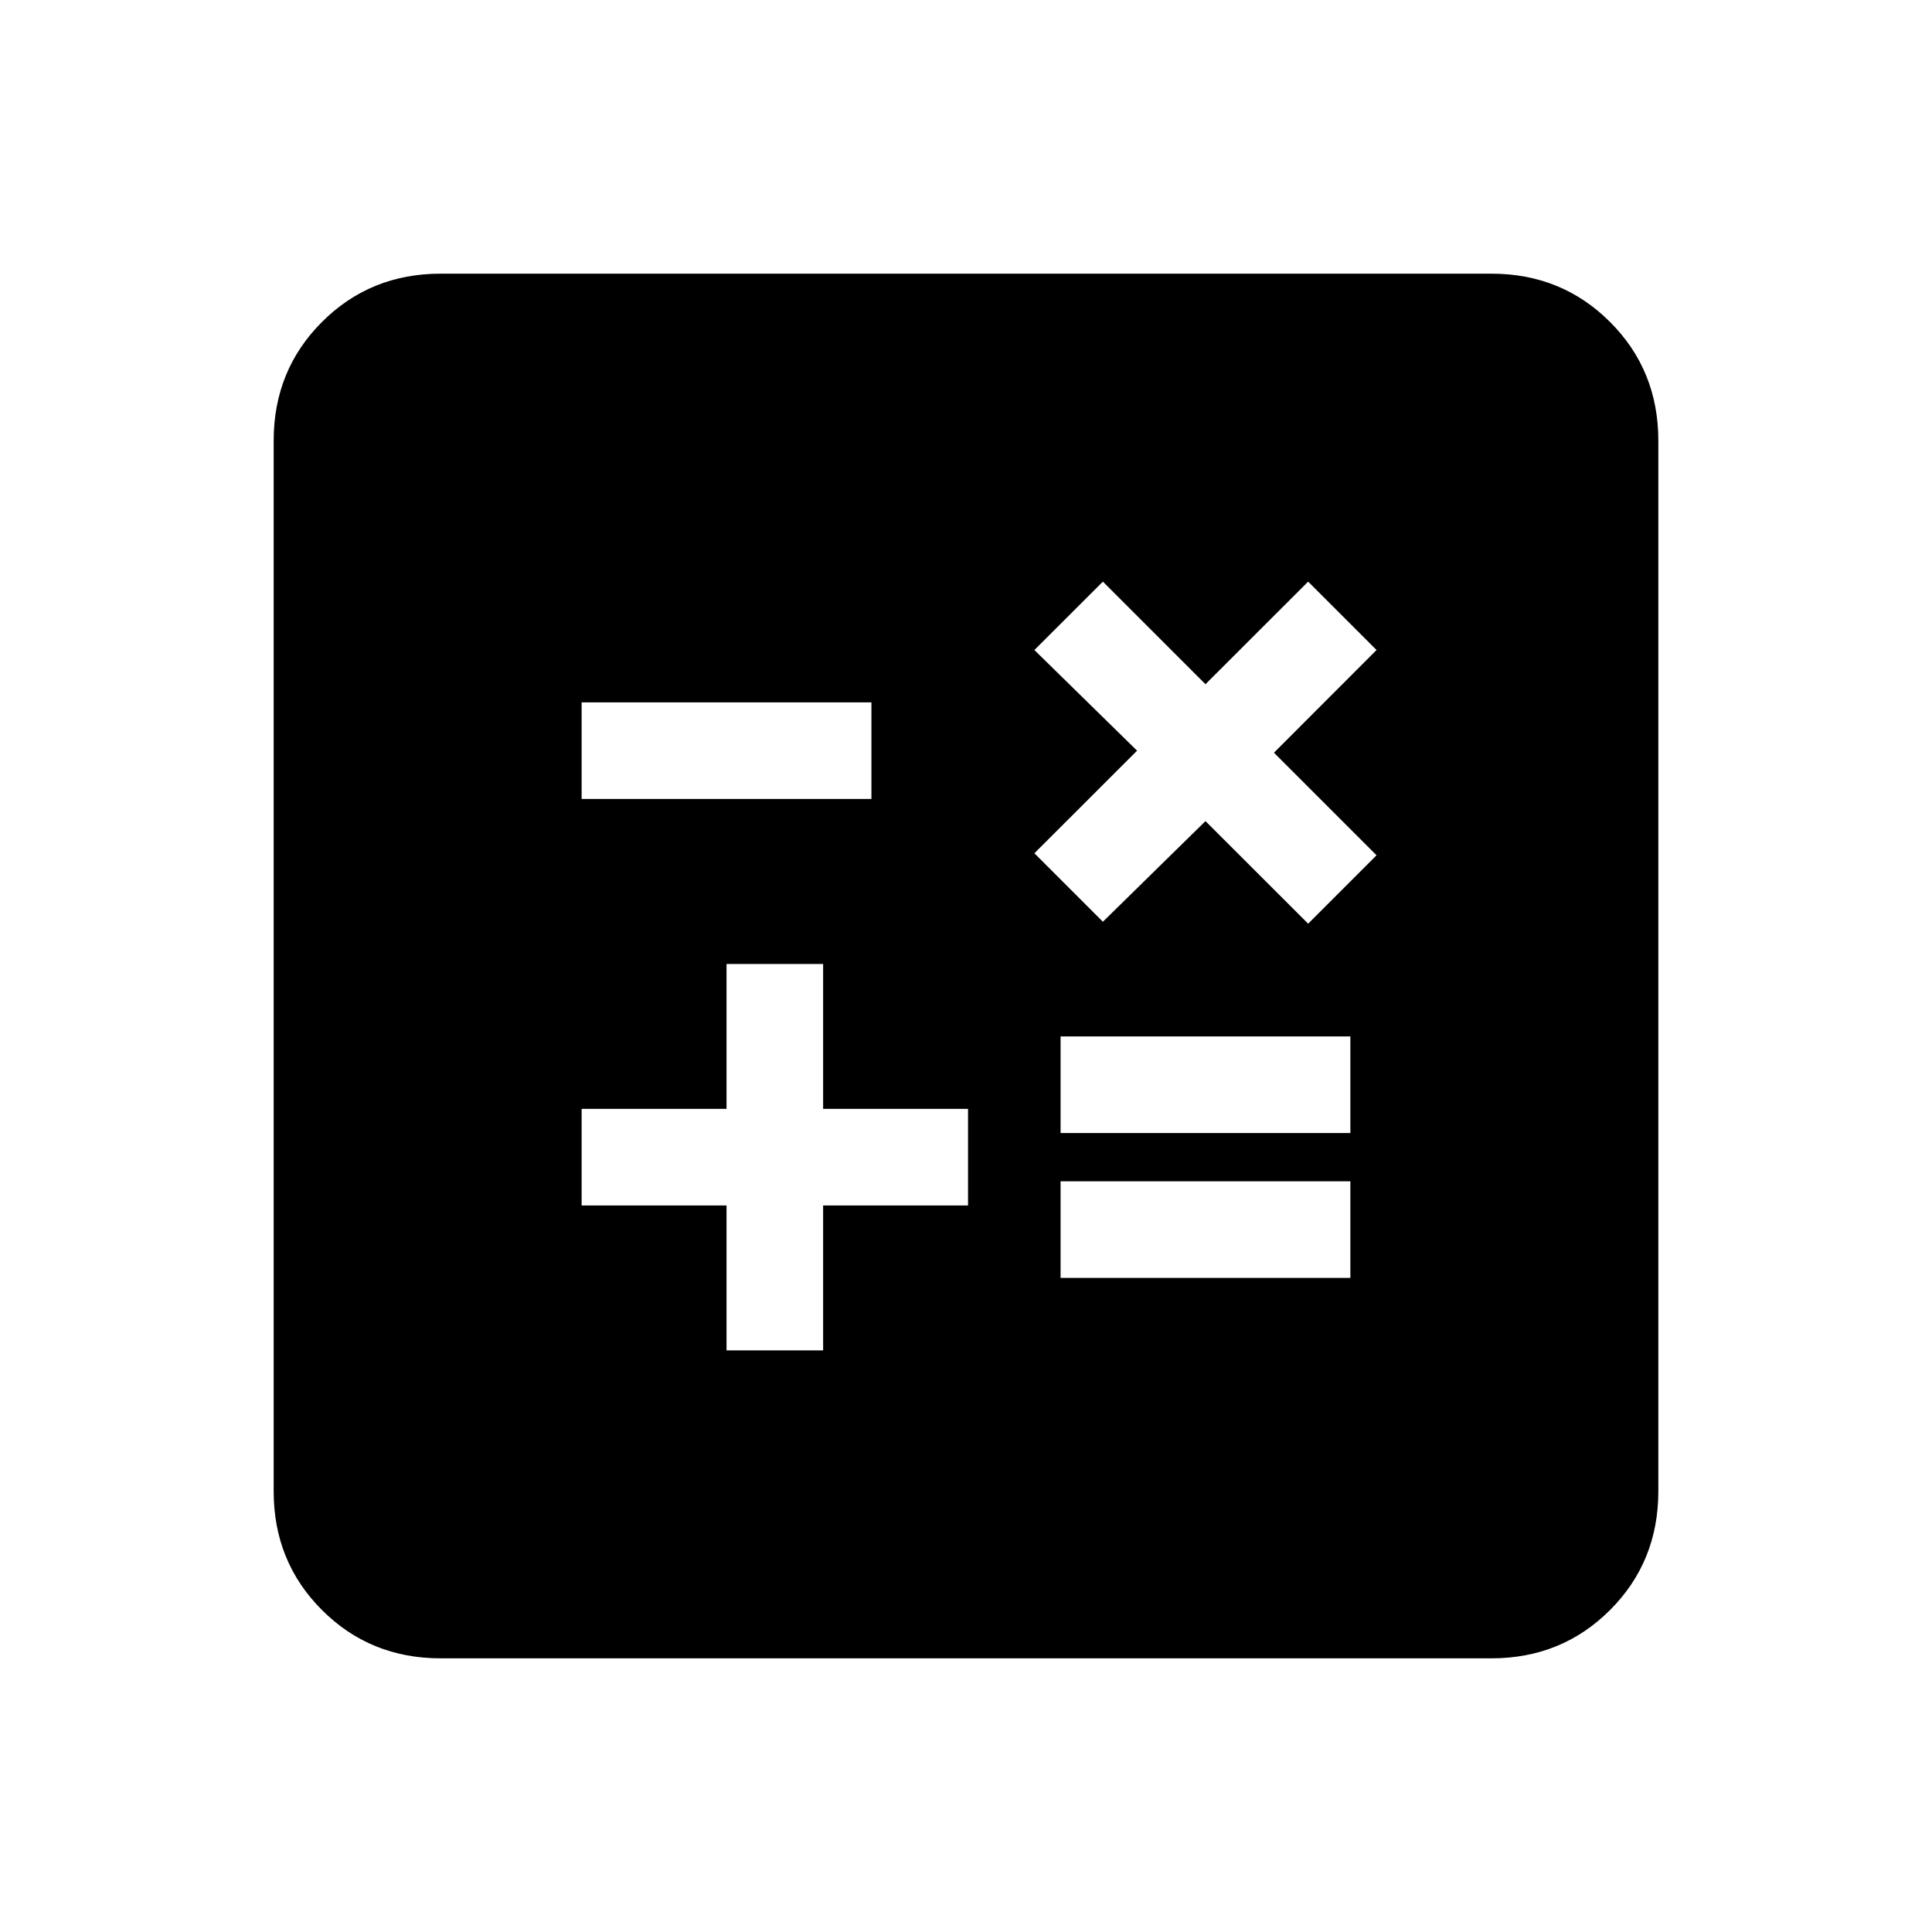 <svg xmlns="http://www.w3.org/2000/svg" viewBox="0 0 20 20"><path d="M7.521 13.979h1v-1.5h1.5v-1h-1.5v-1.5h-1v1.5h-1.5v1h1.5Zm3.458-.75h3v-1h-3Zm0-1.5h3v-1h-3Zm2.563-2.167.708-.708-1.062-1.062 1.062-1.063-.708-.708-1.063 1.062-1.062-1.062-.709.708 1.063 1.042-1.063 1.062.709.709L12.479 8.5ZM6.021 8.271h3v-1h-3Zm-1.459 8.896q-.729 0-1.229-.5-.5-.5-.5-1.229V4.562q0-.729.5-1.229.5-.5 1.229-.5h10.876q.729 0 1.229.5.5.5.5 1.229v10.876q0 .729-.5 1.229-.5.5-1.229.5Z"/></svg>
